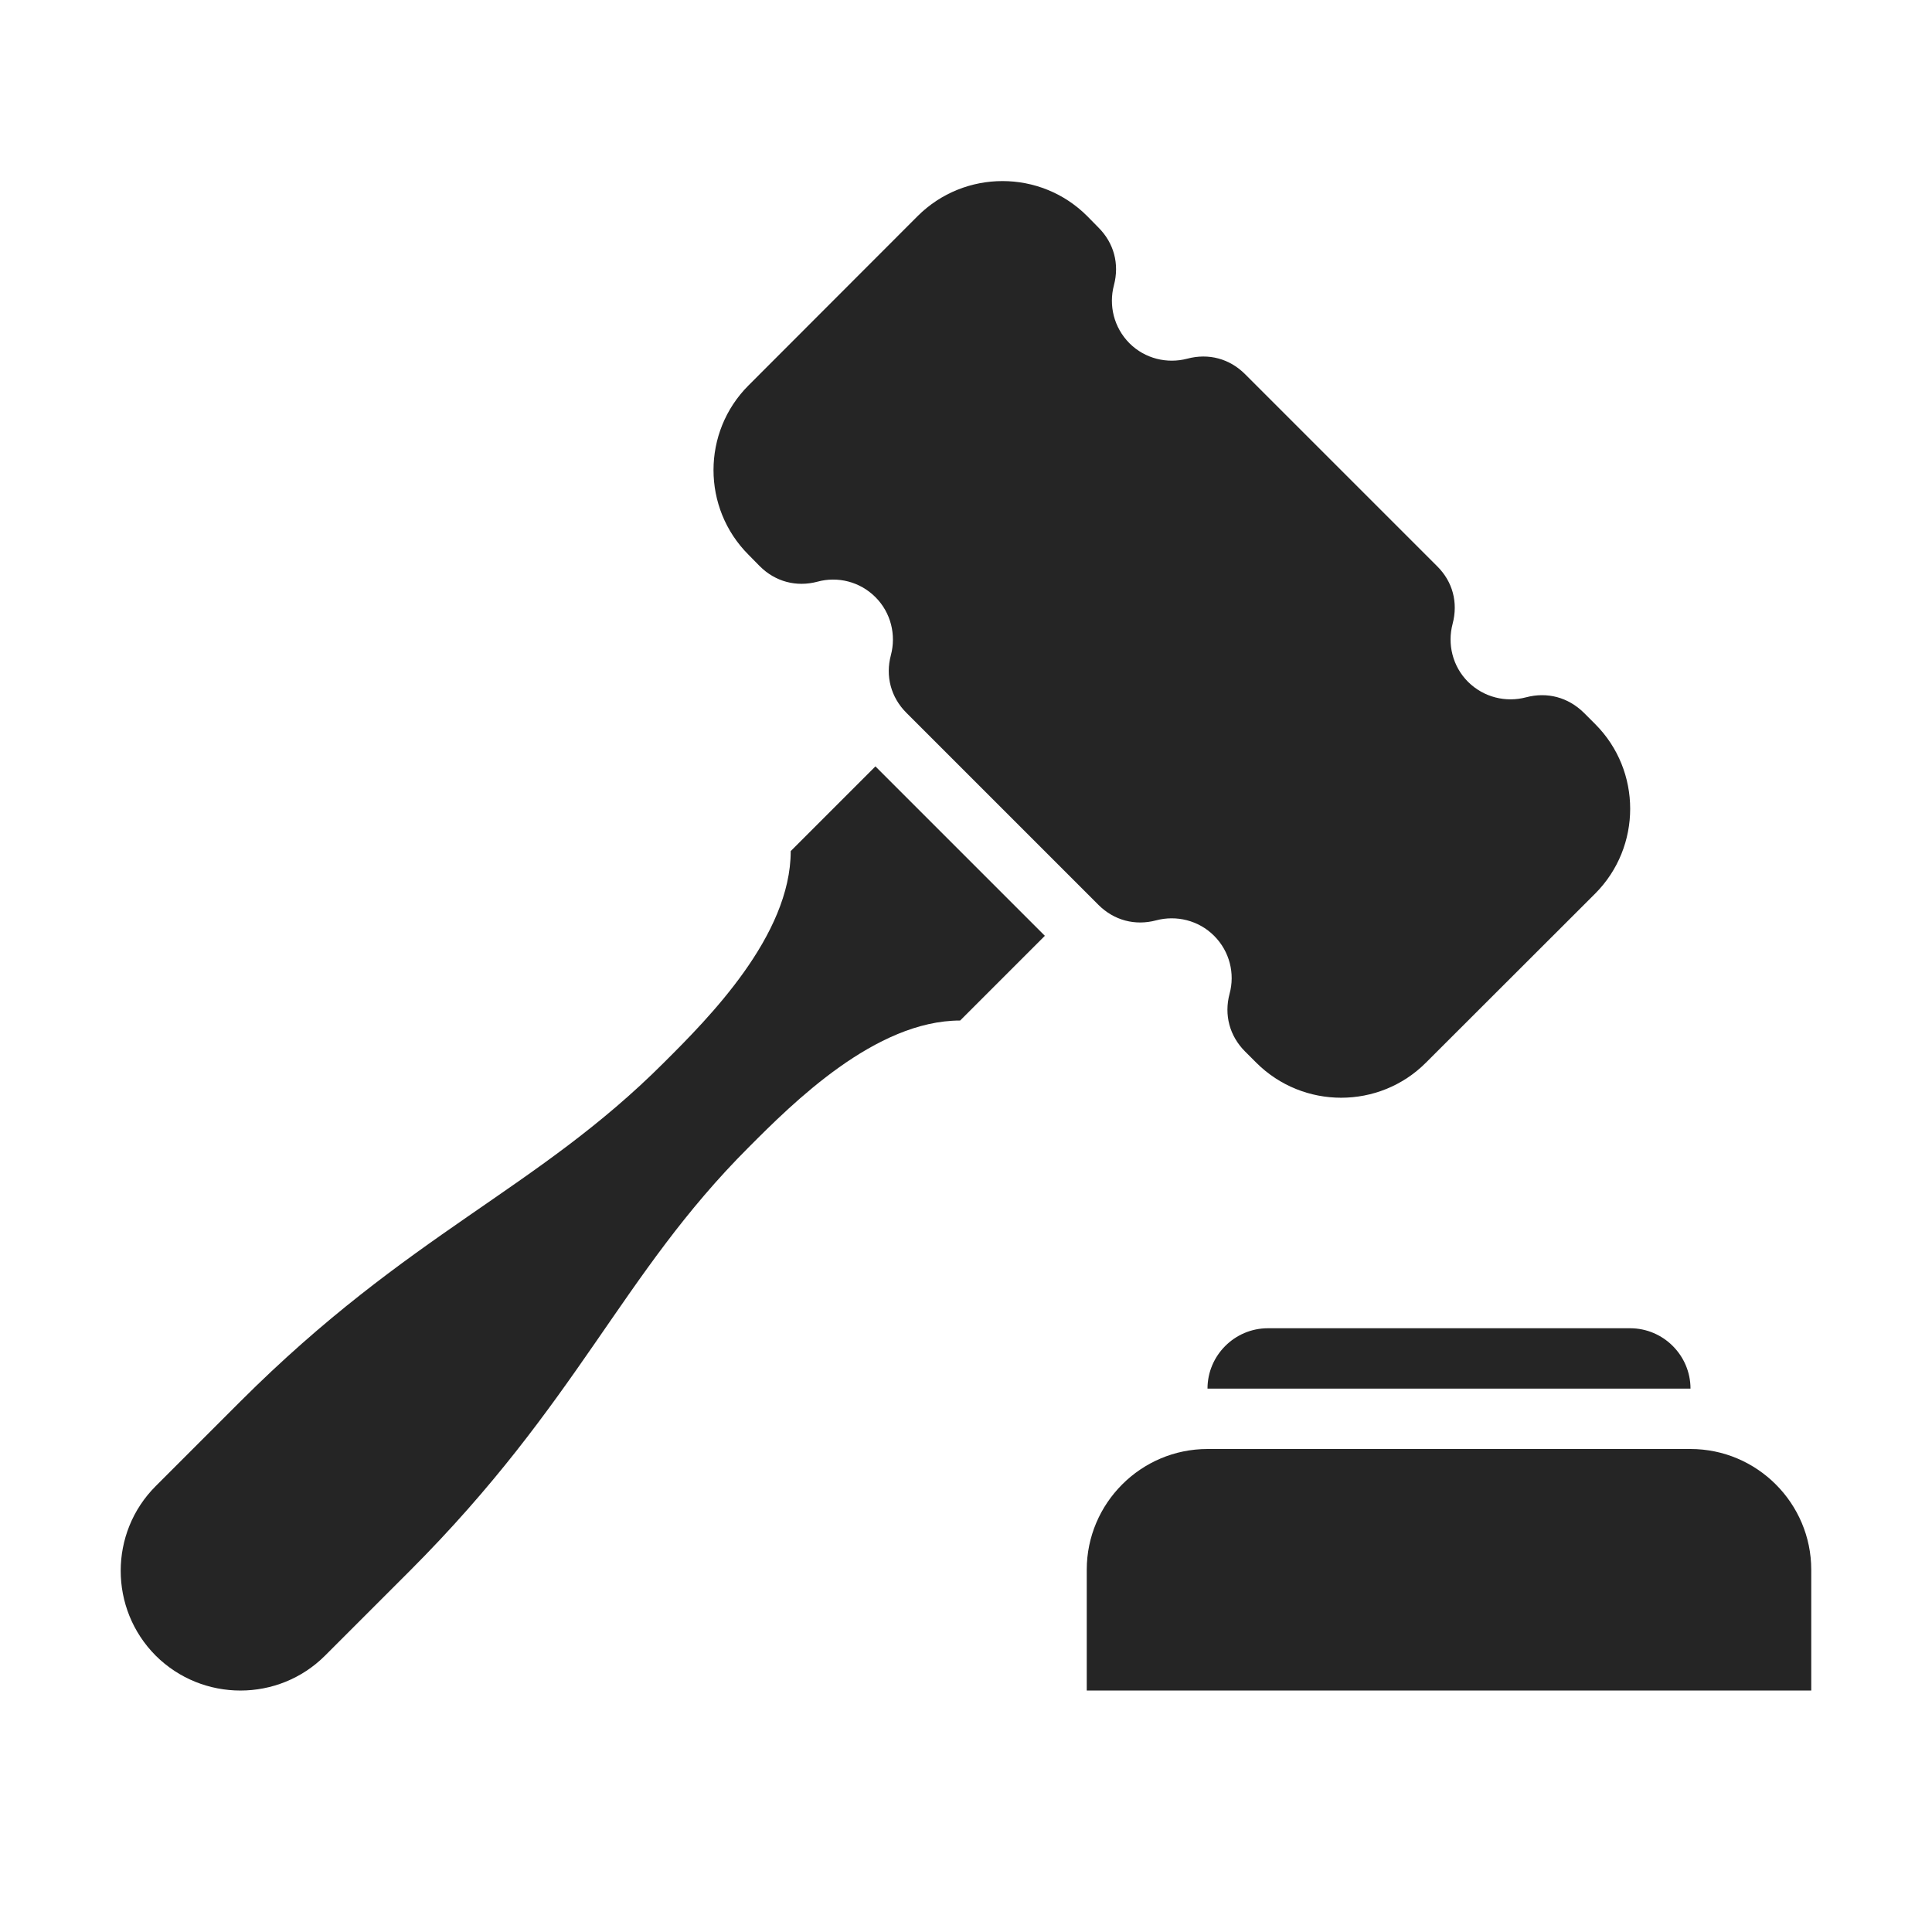 <?xml version="1.0" encoding="UTF-8"?>
<!DOCTYPE svg PUBLIC "-//W3C//DTD SVG 1.1//EN" "http://www.w3.org/Graphics/SVG/1.1/DTD/svg11.dtd">
<svg xmlns="http://www.w3.org/2000/svg" xml:space="preserve" width="1024px" height="1024px" shape-rendering="geometricPrecision" text-rendering="geometricPrecision" image-rendering="optimizeQuality" fill-rule="nonzero" clip-rule="evenodd" viewBox="0 0 10240 10240" xmlns:xlink="http://www.w3.org/1999/xlink">
	<title>auction_hammer icon</title>
	<desc>auction_hammer icon from the IconExperience.com O-Collection. Copyright by INCORS GmbH (www.incors.com).</desc>
	<path id="curve2" fill="#252525" d="M6400 7680l0 0 2560 0c353,0 640,288 640,640l0 640 -3840 0 0 -640c0,-352 287,-640 640,-640zm0 -320l0 0c0,-176 144,-320 320,-320l1920 0c176,0 320,144 320,320l0 0 -2560 0z"/>
	<path id="curve1" fill="#252525" d="M4640 4062l898 898 -449 449c-449,0 -886,436 -1122,673 -677,677 -898,1346 -1795,2244l-449 449c-247,247 -650,247 -898,0l0 0c-247,-248 -247,-651 0,-898l449 -449c898,-897 1567,-1118 2244,-1795 237,-236 673,-673 673,-1122l449 -449z"/>
	<path id="curve0" fill="#252525" d="M5762 1145l60 61c82,82 112,193 82,306 -28,106 -1,223 82,307 83,83 201,110 307,82 113,-30 224,0 306,82l1018 1018c83,82 112,193 82,306 -28,106 -1,224 82,307 84,83 201,110 307,82 113,-30 224,0 307,82l60 60c247,247 247,650 0,898l-898 897c-247,247 -650,247 -898,0l-60 -60c-82,-82 -112,-194 -82,-306 29,-106 1,-224 -82,-307 -83,-83 -201,-110 -307,-82 -112,30 -224,0 -306,-82l-1018 -1018c-82,-82 -112,-194 -82,-306 28,-106 1,-224 -82,-307 -83,-83 -201,-111 -307,-82 -112,30 -224,0 -306,-82l-60 -61c-247,-247 -247,-650 0,-897l897 -898c248,-247 651,-247 898,0z"/>
</svg>
